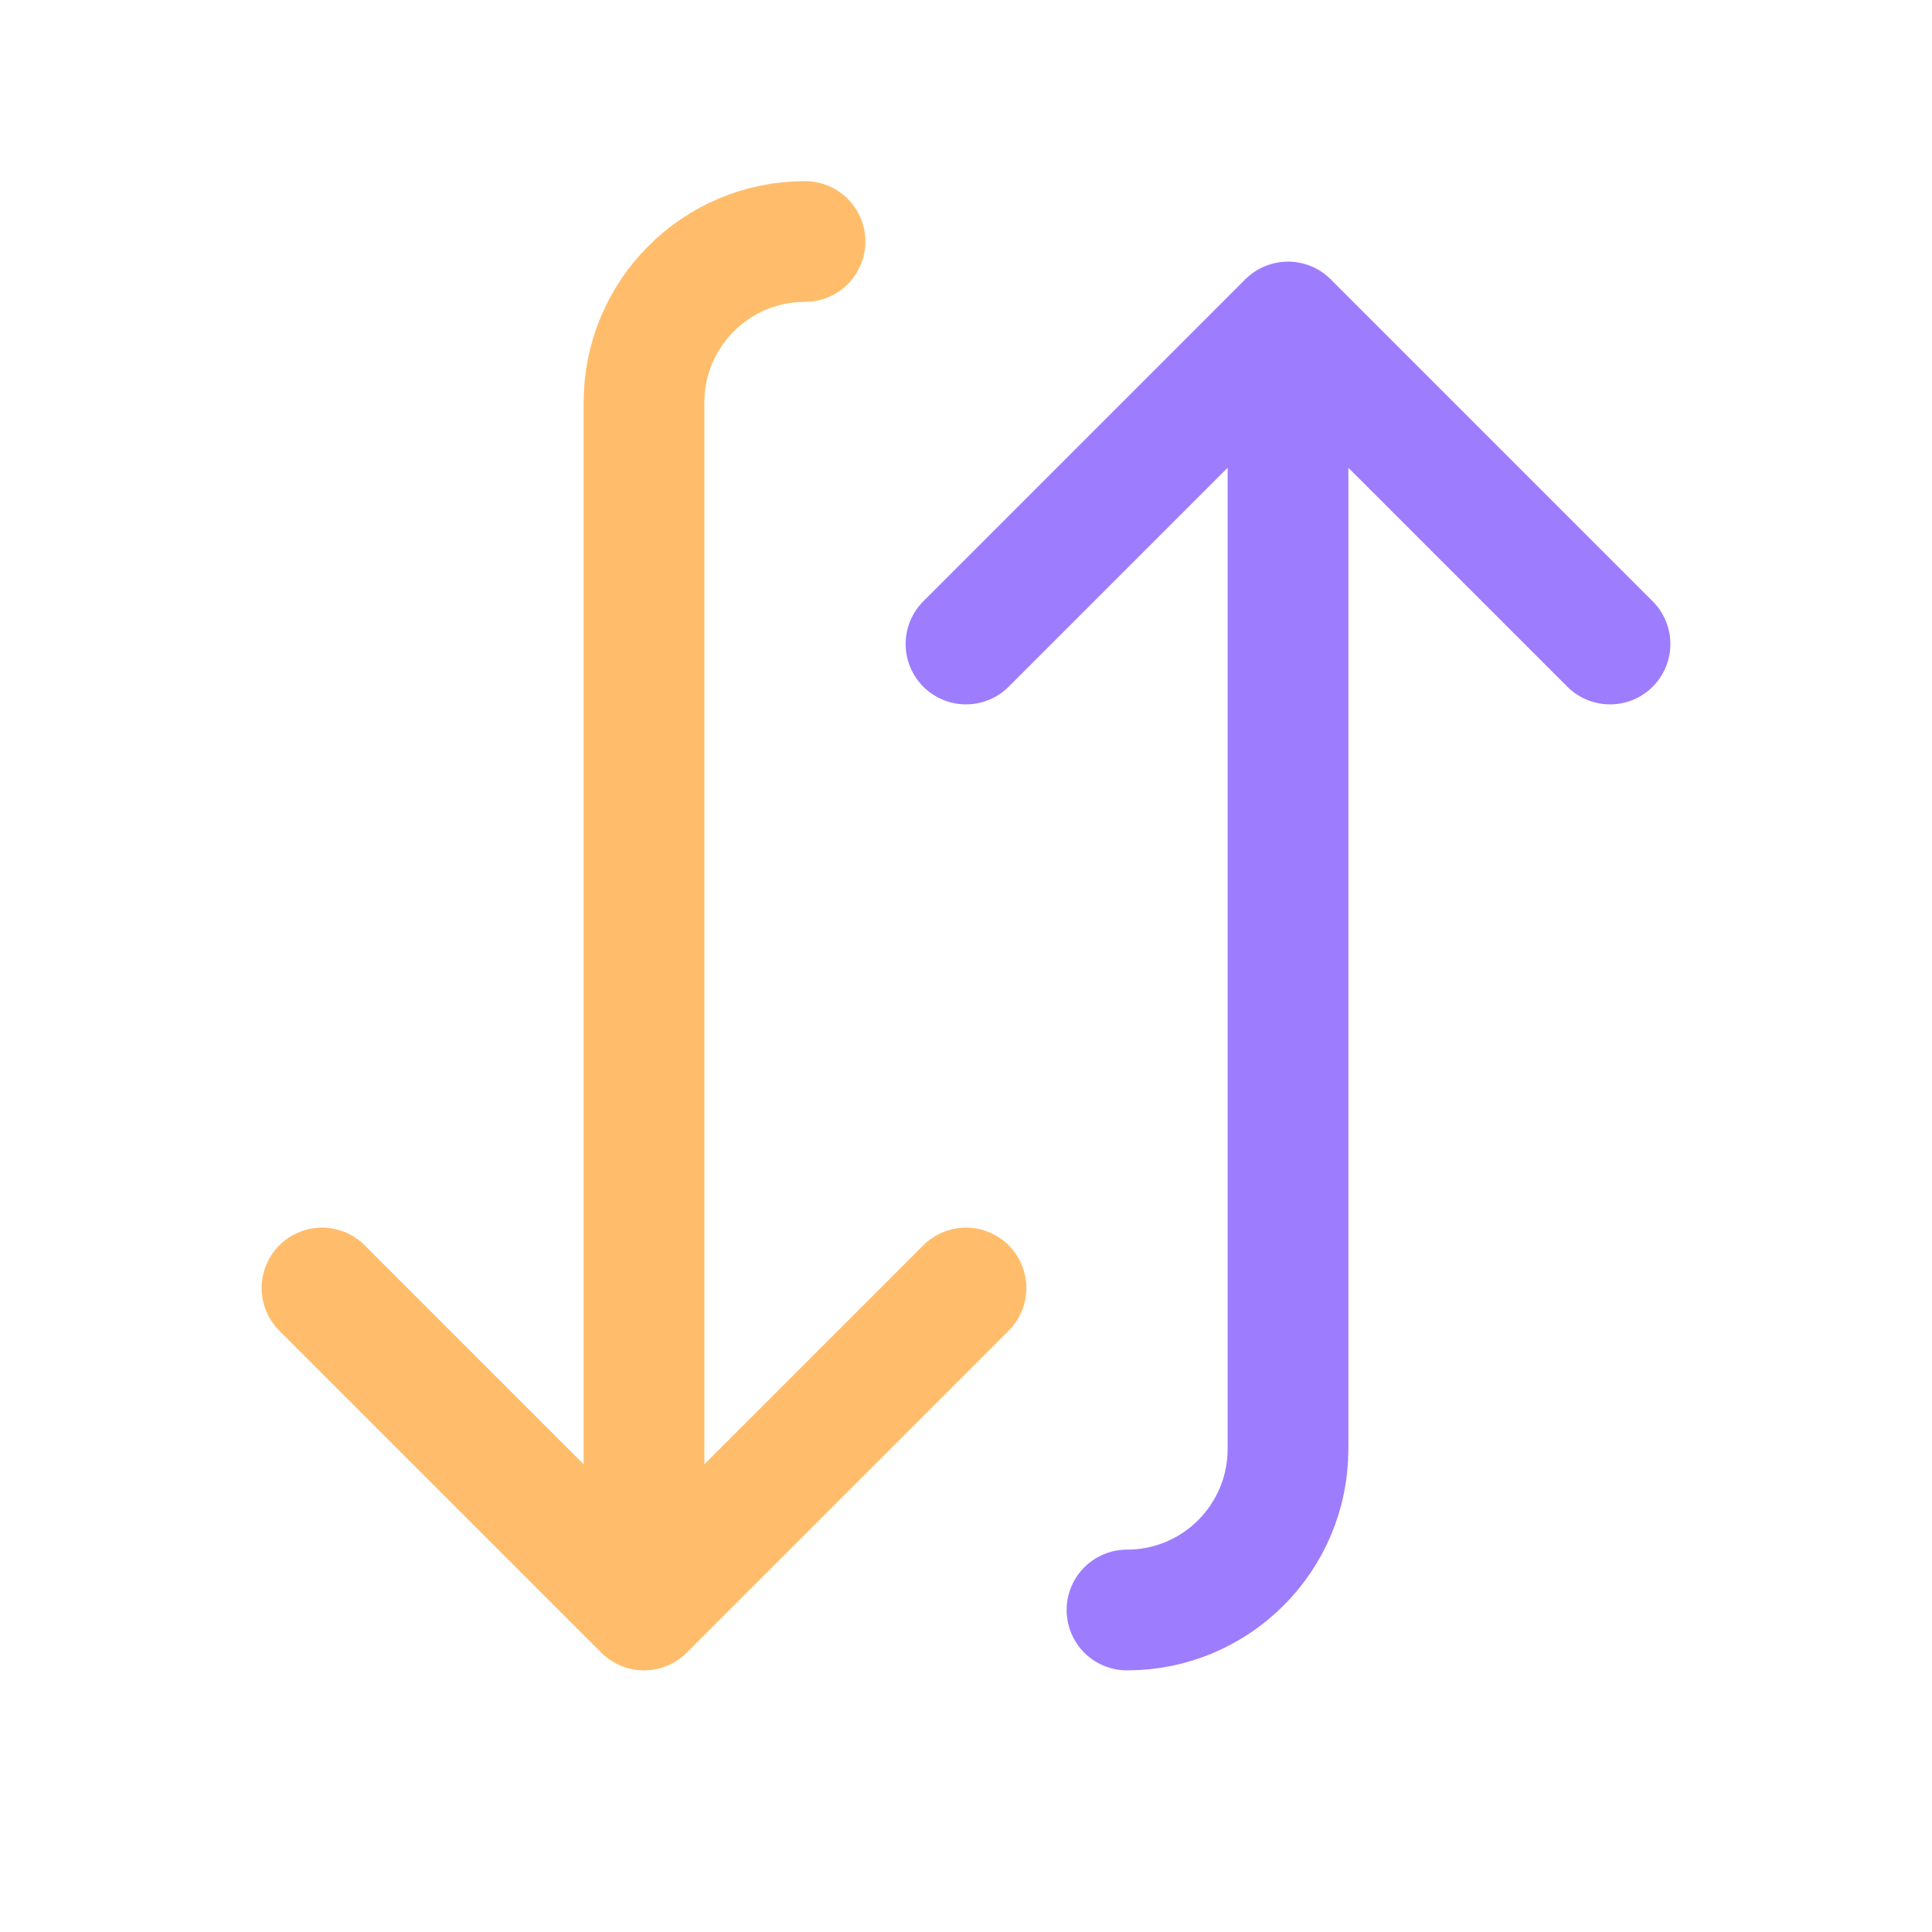 <svg width="24" height="24" viewBox="0 0 24 24" fill="none" xmlns="http://www.w3.org/2000/svg">
<path d="M20 8L16 4M16 4L12 8M16 4L16 18C16 19.105 15.105 20 14 20V20" stroke="#9E7CFE" stroke-width="1.5" stroke-linecap="round" stroke-linejoin="round"/>
<path d="M12 16L8 20M8 20L4 16M8 20L8 5C8 3.895 8.895 3 10 3V3" stroke="#FFBD6B" stroke-width="1.5" stroke-linecap="round" stroke-linejoin="round"/>
</svg>
